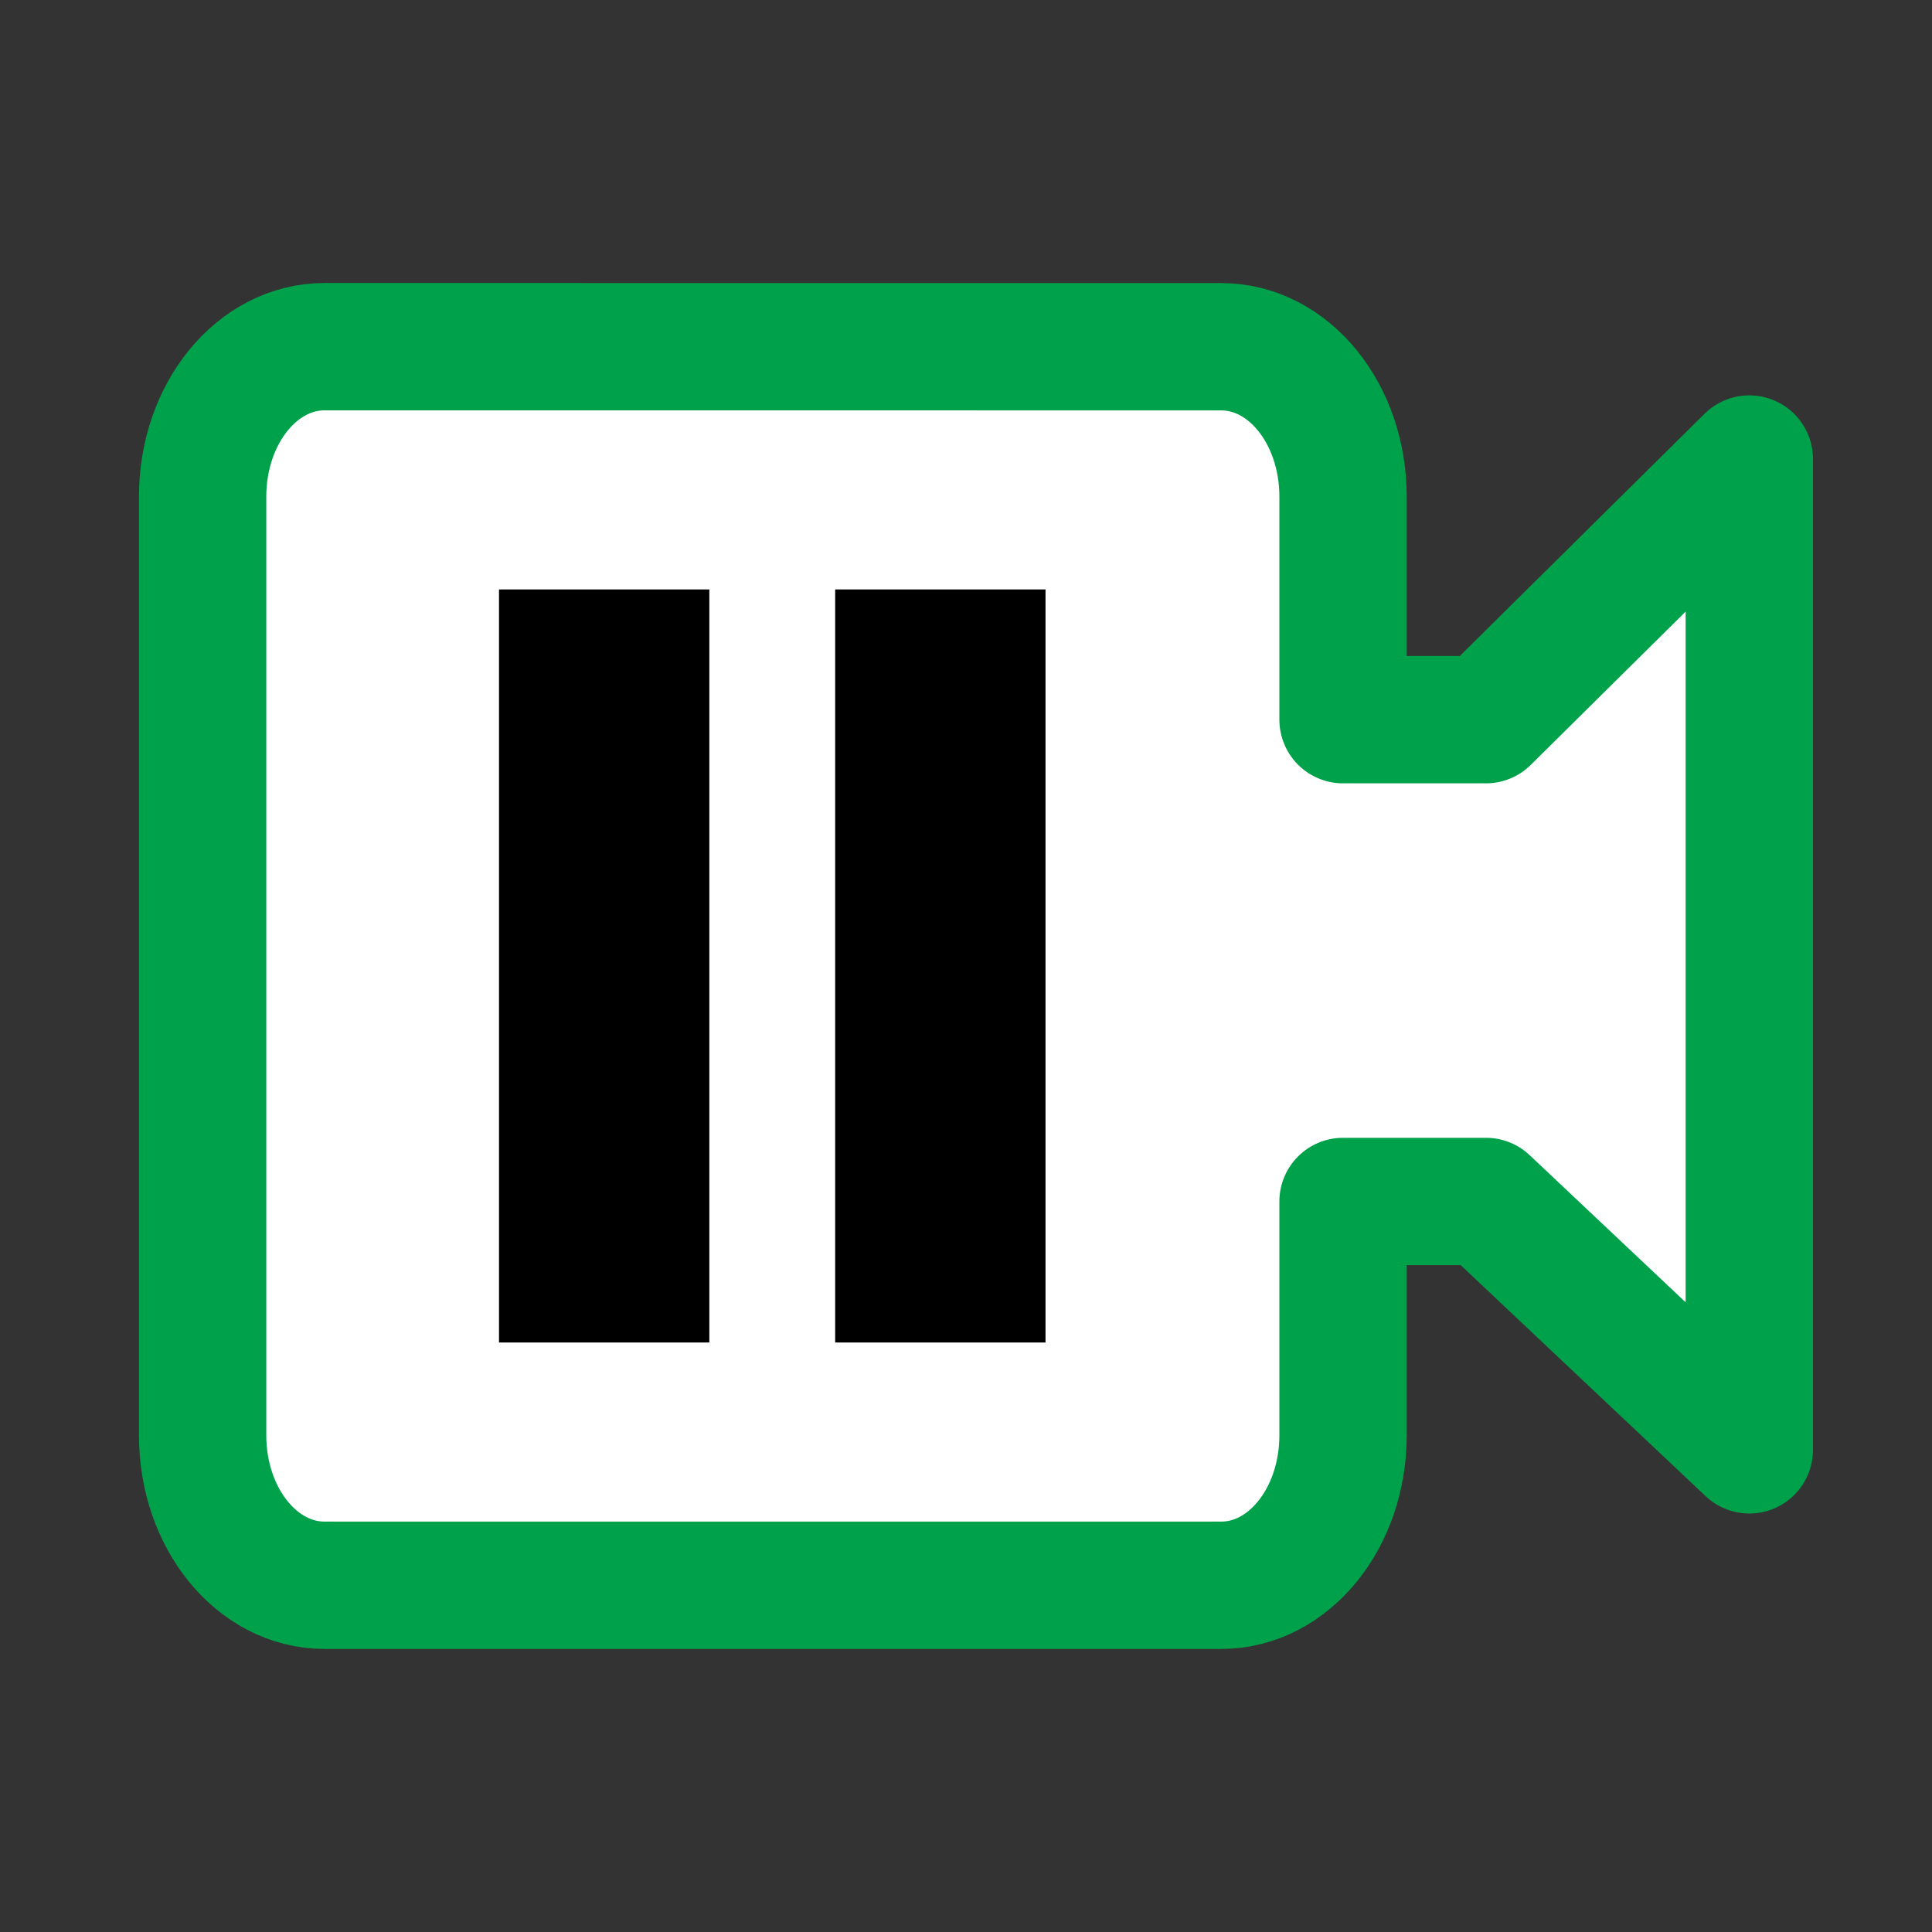 <?xml version="1.0" encoding="UTF-8"?>
<svg id="svg12" enable-background="new 0 0 32 32" version="1.1" viewBox="0 0 32 32" xml:space="preserve" xmlns="http://www.w3.org/2000/svg" xmlns:cc="http://creativecommons.org/ns#" xmlns:dc="http://purl.org/dc/elements/1.1/" xmlns:rdf="http://www.w3.org/1999/02/22-rdf-syntax-ns#"><rect x="0" y="0" width="32" height="32" fill="#333333" stroke="none"/><path id="rect885" d="m5.375 5.742c-1.118 0-2.019 1.108-2.019 2.484v15.547c0 1.376 0.901 2.484 2.019 2.484h14.852c1.118 0 2.018-1.108 2.018-2.484v-3.873h2.367l4.362 4.114v-16.411l-4.362 4.317h-2.367v-3.693c0-1.376-0.899-2.484-2.018-2.484z" fill="#fff" stroke="#00a14b" stroke-linecap="square" stroke-linejoin="round" stroke-width="2.109" style="font-variant-east_asian:normal"/><rect id="rect906" x="8.265" y="9.763" width="3.484" height="12.473" rx="0" ry="0"/><rect id="rect906-6" x="13.833" y="9.763" width="3.484" height="12.473" rx="0" ry="0"/></svg>
